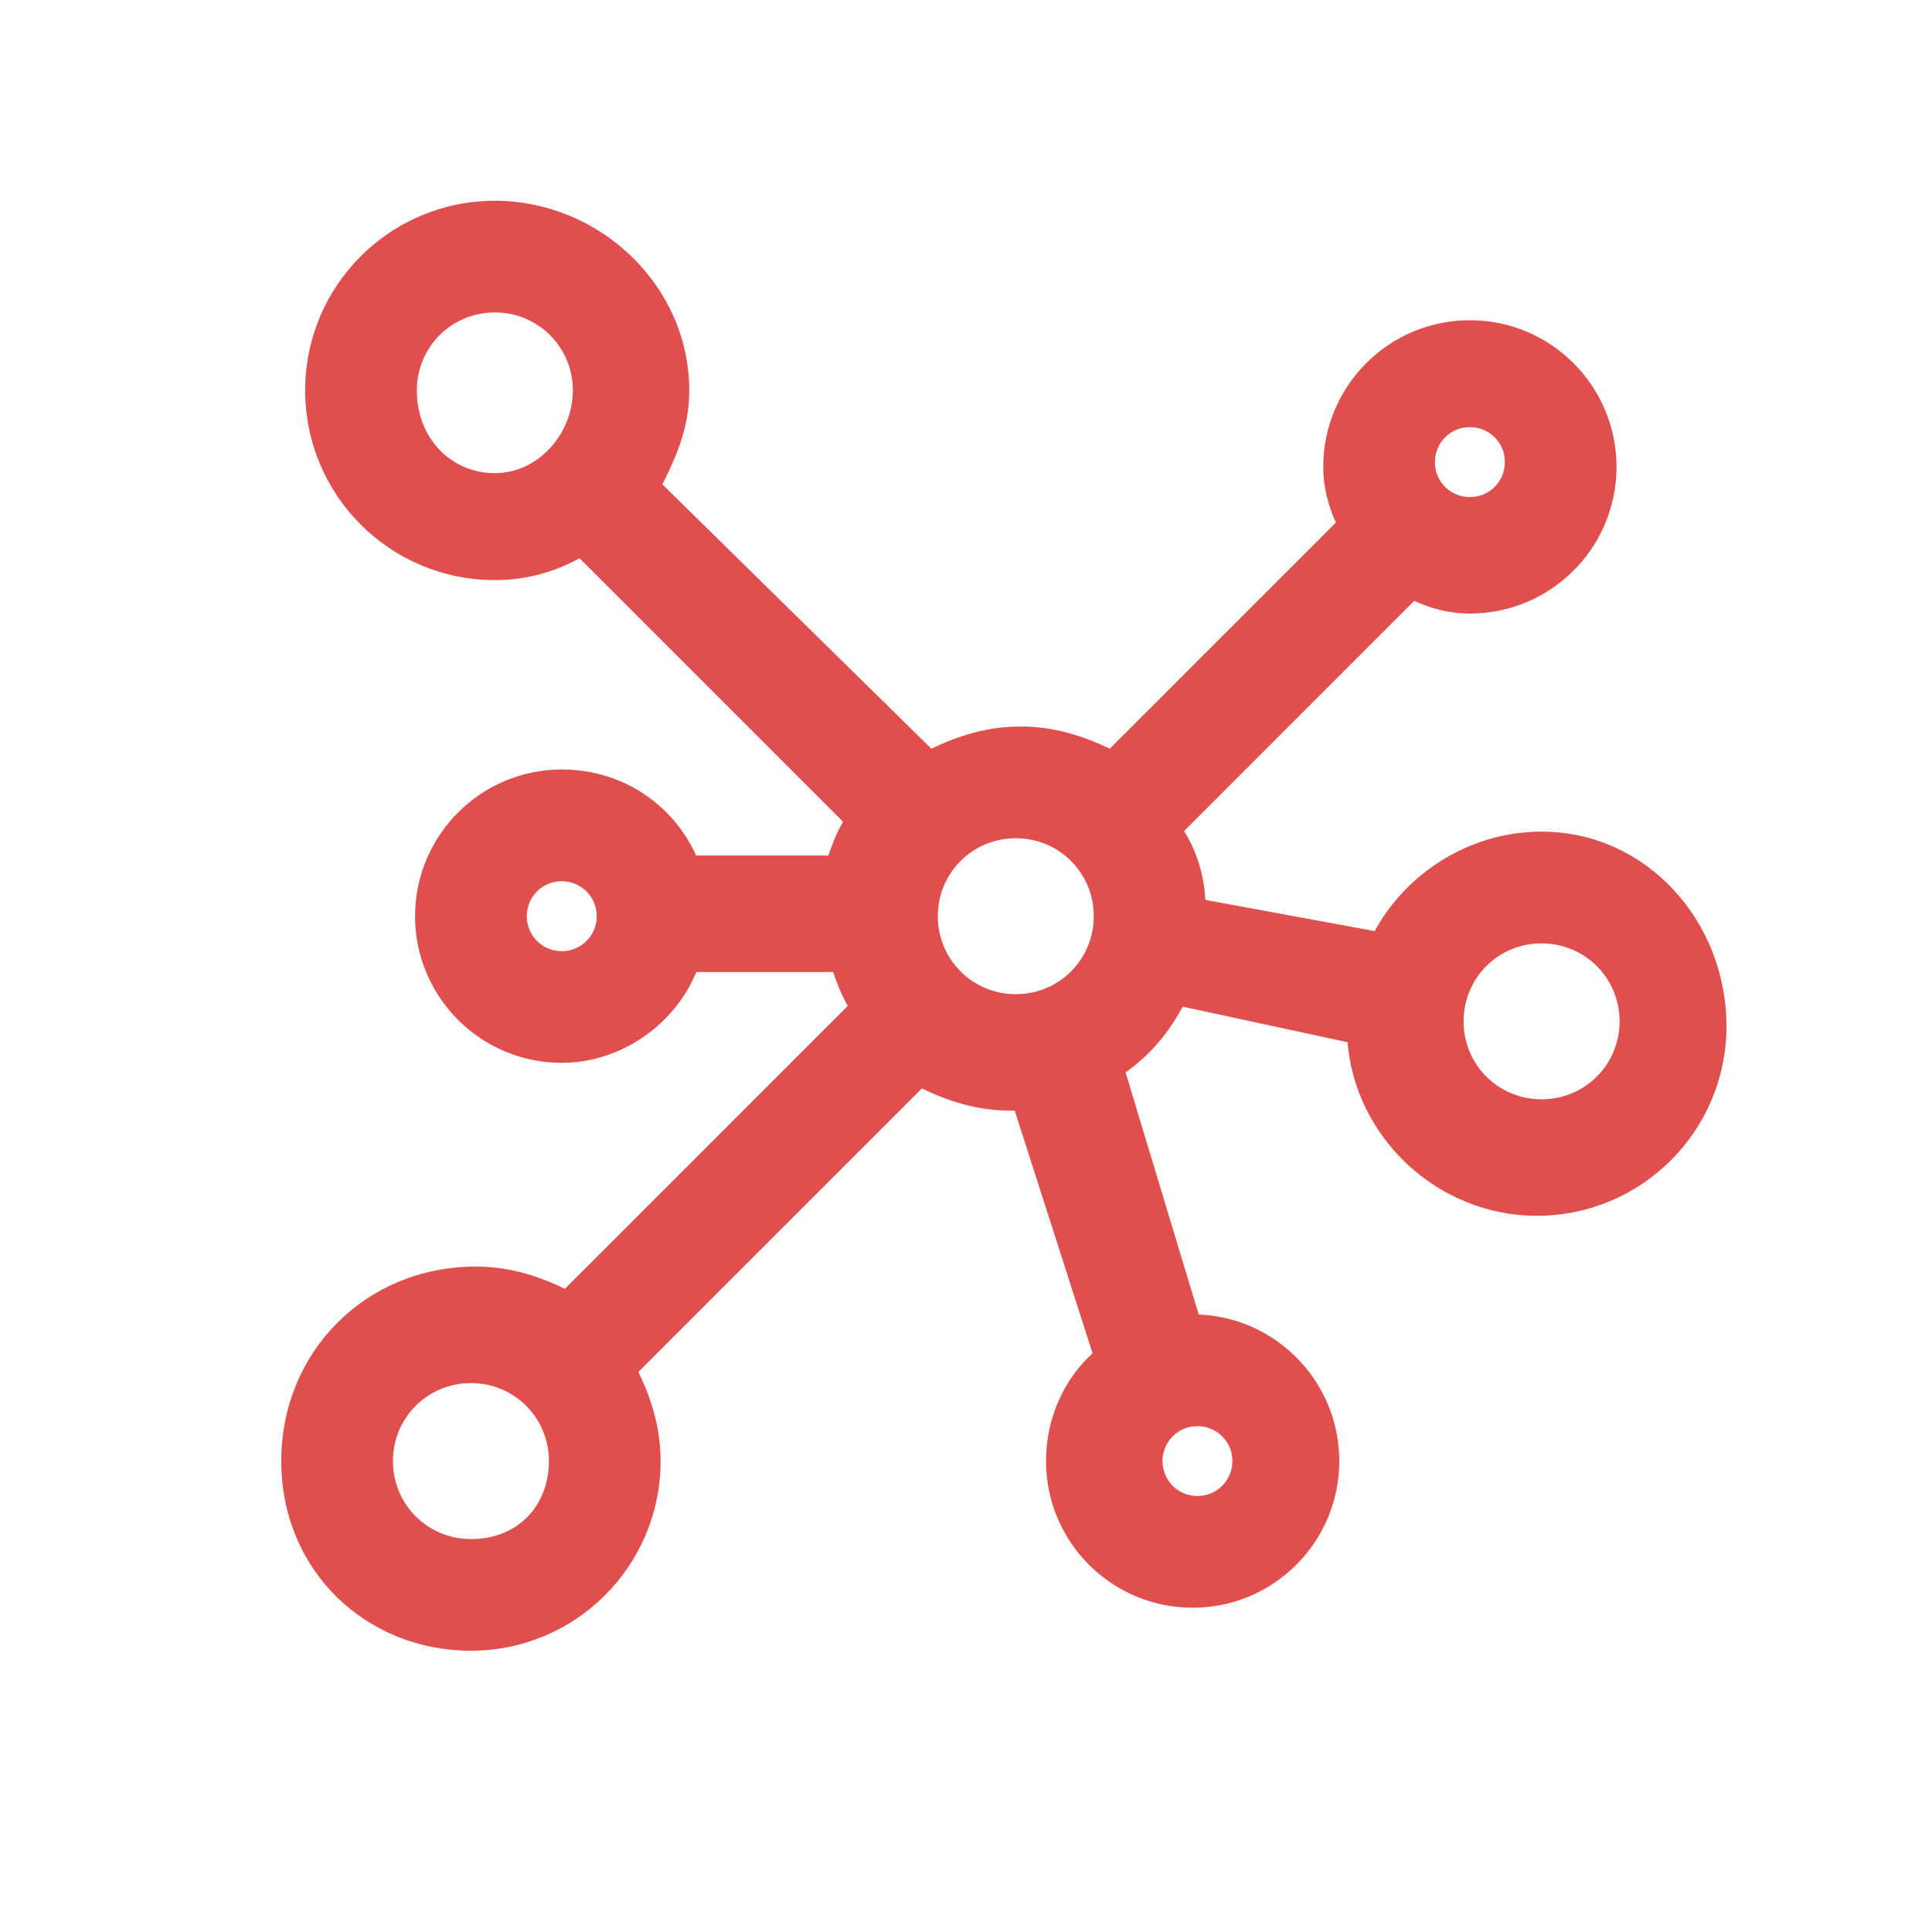 <svg width="24" height="24" viewBox="0 0 24 24" fill="none" xmlns="http://www.w3.org/2000/svg">
<g clip-path="url(#clip0_3170_23545)">
<path d="M19.15 10.381C18.253 10.381 17.475 10.911 17.104 11.622L14.925 11.221C14.916 10.886 14.808 10.554 14.644 10.318L17.557 7.404C17.79 7.516 18.024 7.572 18.259 7.572C19.237 7.572 20.031 6.778 20.031 5.8C20.031 4.822 19.237 4.028 18.259 4.028C17.282 4.028 16.488 4.822 16.488 5.8C16.488 6.035 16.544 6.269 16.655 6.502L13.796 9.361C13.446 9.19 13.091 9.075 12.678 9.075C12.265 9.075 11.91 9.19 11.56 9.361L8.167 6.027C8.34 5.682 8.512 5.323 8.512 4.85C8.512 3.574 7.42 2.544 6.147 2.544C4.872 2.544 3.841 3.576 3.841 4.85C3.841 6.124 4.872 7.156 6.147 7.156C6.557 7.156 6.911 7.043 7.208 6.872L10.536 10.2C10.435 10.362 10.379 10.522 10.326 10.678H8.615C8.362 10.082 7.758 9.609 6.978 9.609C6.001 9.609 5.206 10.404 5.206 11.381C5.206 12.359 6.001 13.153 6.978 13.153C7.7 13.153 8.362 12.68 8.616 12.025H10.386C10.438 12.181 10.495 12.341 10.595 12.503L7.028 16.07C6.678 15.899 6.323 15.784 5.909 15.784C4.576 15.784 3.544 16.816 3.544 18.15C3.544 19.485 4.576 20.456 5.85 20.456C7.124 20.456 8.156 19.424 8.156 18.15C8.156 17.737 8.041 17.382 7.87 17.032L11.441 13.461C11.791 13.632 12.146 13.747 12.559 13.747H12.642L13.63 16.827C13.276 17.135 13.044 17.614 13.044 18.15C13.044 19.128 13.838 19.922 14.816 19.922C15.793 19.922 16.587 19.128 16.587 18.15C16.587 17.185 15.813 16.398 14.853 16.378L13.924 13.302C14.26 13.07 14.49 12.785 14.665 12.448L16.787 12.906C16.867 14.103 17.89 15.053 19.091 15.053C20.365 15.053 21.397 14.021 21.397 12.747C21.397 11.476 20.428 10.381 19.15 10.381ZM15.359 18.15C15.359 18.419 15.144 18.634 14.875 18.634C14.606 18.634 14.391 18.419 14.391 18.15C14.391 17.881 14.606 17.666 14.875 17.666C15.144 17.666 15.359 17.881 15.359 18.15ZM18.259 5.256C18.529 5.256 18.744 5.471 18.744 5.741C18.744 6.01 18.529 6.225 18.259 6.225C17.99 6.225 17.775 6.01 17.775 5.741C17.775 5.471 17.99 5.256 18.259 5.256ZM13.637 11.381C13.637 11.947 13.185 12.4 12.619 12.4C12.053 12.4 11.6 11.947 11.6 11.381C11.6 10.815 12.053 10.363 12.619 10.363C13.185 10.363 13.637 10.815 13.637 11.381ZM5.128 4.85C5.128 4.284 5.581 3.831 6.147 3.831C6.713 3.831 7.166 4.284 7.166 4.85C7.166 5.42 6.71 5.928 6.147 5.928C5.582 5.928 5.128 5.477 5.128 4.85ZM6.978 11.866C6.709 11.866 6.494 11.65 6.494 11.381C6.494 11.112 6.709 10.897 6.978 10.897C7.247 10.897 7.463 11.112 7.463 11.381C7.463 11.65 7.247 11.866 6.978 11.866ZM5.85 19.169C5.284 19.169 4.831 18.716 4.831 18.15C4.831 17.584 5.284 17.131 5.85 17.131C6.416 17.131 6.869 17.584 6.869 18.15C6.869 18.718 6.474 19.169 5.85 19.169ZM19.15 13.706C18.584 13.706 18.131 13.254 18.131 12.688C18.131 12.121 18.584 11.669 19.15 11.669C19.716 11.669 20.169 12.121 20.169 12.688C20.169 13.254 19.716 13.706 19.15 13.706Z" fill="#E04E4E" stroke="#E04E4E" stroke-width="0.1"/>
</g>
<defs>
<clipPath id="clip0_3170_23545">
<rect width="19" height="19" fill="white" transform="translate(3 2)"/>
</clipPath>
</defs>
</svg>
